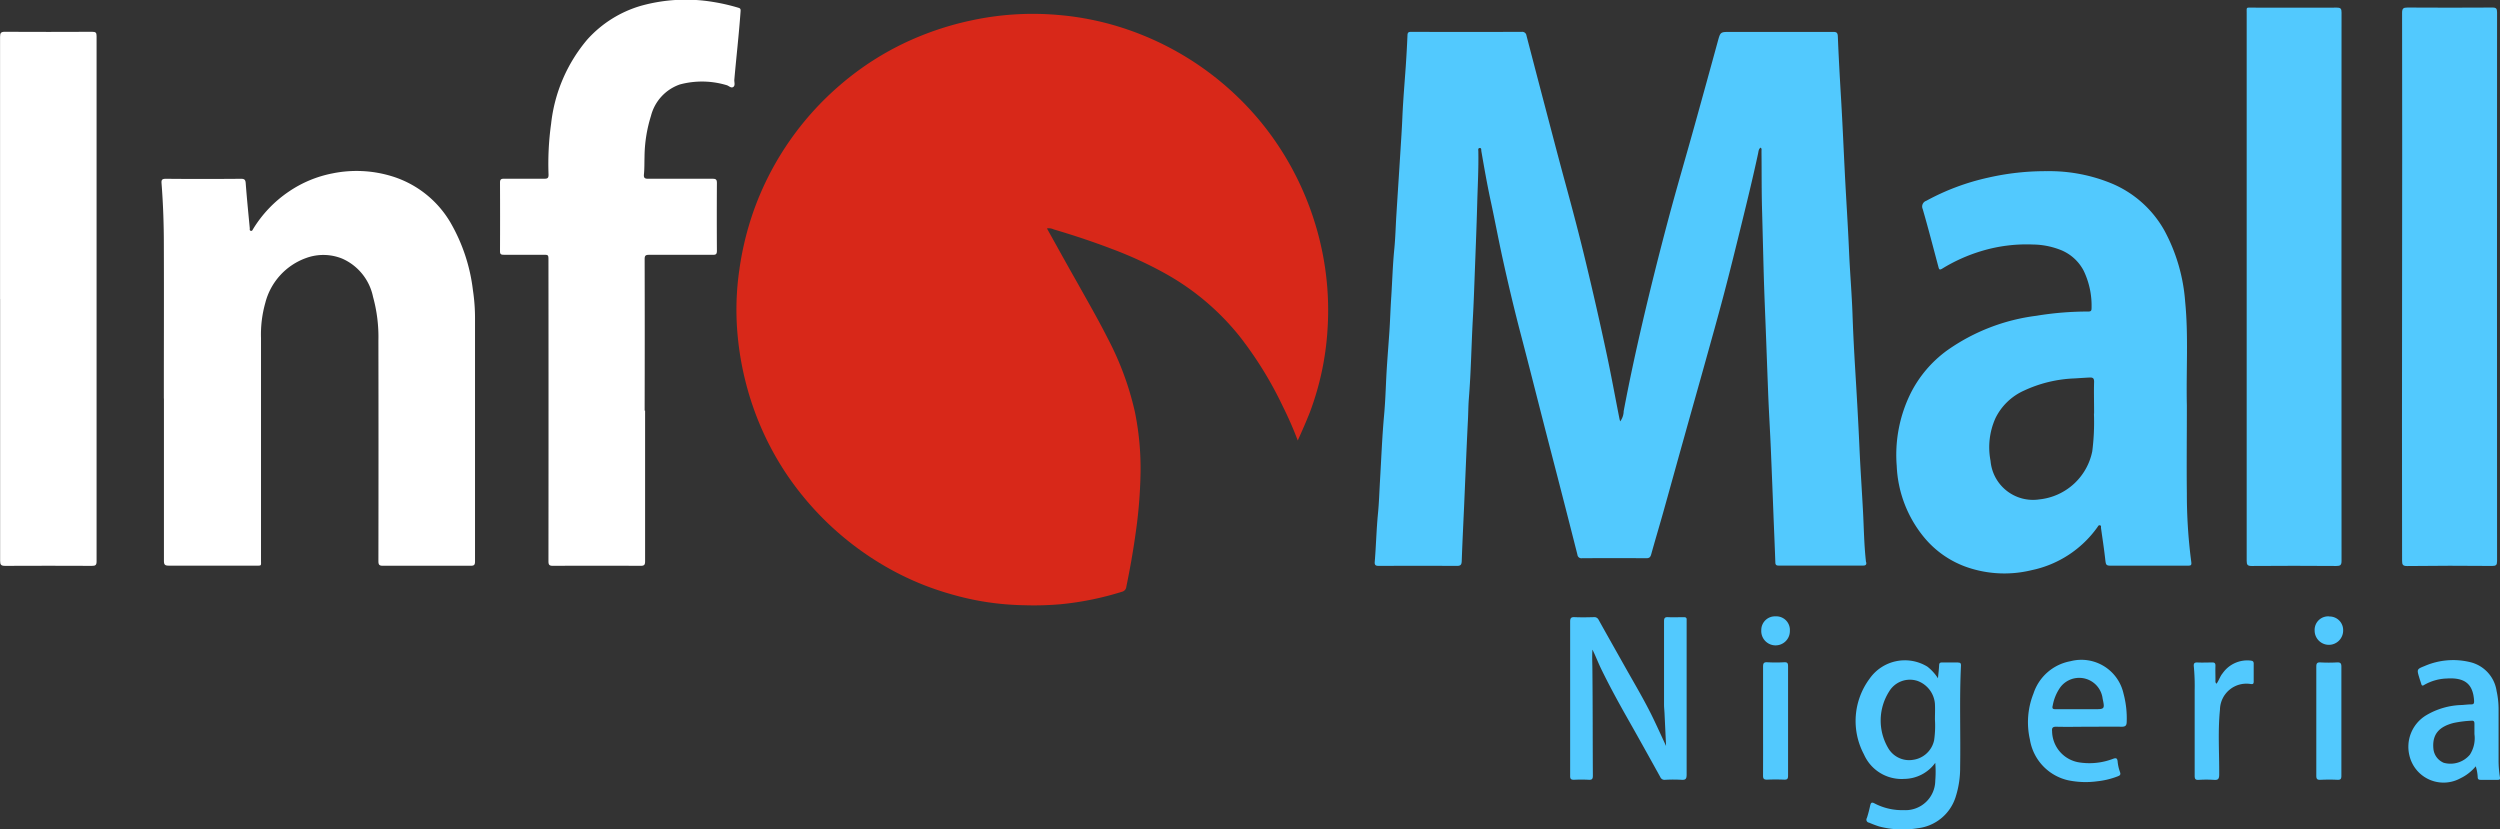 <svg xmlns="http://www.w3.org/2000/svg" width="82.623" height="27.413" viewBox="0 0 82.623 27.413">
  <rect x="0" y="0" width="82.623" height="27.413" fill="#333333" stroke="none"/>
  <g id="Layer_x0020_1" transform="translate(0)">
    <path id="Path_1" data-name="Path 1" d="M1197.36,1411.916a12.138,12.138,0,0,0-.5-1.14,12.39,12.39,0,0,0-1.411-2.289,8.322,8.322,0,0,0-2.405-2.054,12.908,12.908,0,0,0-1.822-.846c-.635-.243-1.28-.457-1.932-.649a.364.364,0,0,0-.219-.03c.335.6.665,1.2,1,1.788.346.619.7,1.232,1.019,1.865a9.833,9.833,0,0,1,.885,2.4,9.321,9.321,0,0,1,.189,2.02,15.741,15.741,0,0,1-.17,2.053c-.08.575-.183,1.147-.3,1.716a.185.185,0,0,1-.14.164,10.007,10.007,0,0,1-2.025.413,10.14,10.14,0,0,1-1.218.033,9.132,9.132,0,0,1-2.4-.362,9.39,9.39,0,0,1-1.838-.731,9.944,9.944,0,0,1-3.622-3.259,9.719,9.719,0,0,1-1.069-2.136,10.005,10.005,0,0,1-.537-2.463,9.13,9.13,0,0,1,.059-2.13,9.929,9.929,0,0,1,.557-2.18,9.815,9.815,0,0,1,2.8-3.954,9.542,9.542,0,0,1,2.191-1.408,10.011,10.011,0,0,1,2.1-.7,9.628,9.628,0,0,1,2.861-.187,9.457,9.457,0,0,1,2.33.487,9.811,9.811,0,0,1,3.562,2.158,9.636,9.636,0,0,1,1.663,2.075,9.914,9.914,0,0,1,1.188,3.04,9.727,9.727,0,0,1,.187,2.649,9.406,9.406,0,0,1-.584,2.728c-.119.3-.25.6-.4.931Z" transform="translate(-1154.47 -1397.358)" fill="#d82819" fill-rule="evenodd"/>
    <path id="Path_2" data-name="Path 2" d="M310.618,1643.008c0-1.693.006-3.387,0-5.081,0-.673-.023-1.348-.075-2.02-.01-.116,0-.165.144-.164.828.008,1.655.007,2.483,0,.122,0,.146.041.154.153.038.5.087.989.134,1.483,0,.03-.013.073.034.084s.056-.028.073-.055a4.014,4.014,0,0,1,1.185-1.243,3.868,3.868,0,0,1,1.439-.6,3.98,3.98,0,0,1,1.953.09,3.4,3.4,0,0,1,1.951,1.538,5.826,5.826,0,0,1,.74,2.233,6.143,6.143,0,0,1,.069.914q0,4.026,0,8.052c0,.118-.038.14-.146.14-.966,0-1.933,0-2.9,0-.124,0-.147-.041-.147-.154q.006-3.645,0-7.291a4.979,4.979,0,0,0-.178-1.444,1.766,1.766,0,0,0-1.019-1.262,1.659,1.659,0,0,0-1.2-.017,2.136,2.136,0,0,0-1.342,1.484,3.843,3.843,0,0,0-.141,1.158v7.334c0,.207.031.188-.194.188-.952,0-1.9,0-2.856,0-.128,0-.158-.035-.158-.16,0-1.789,0-3.578,0-5.368,0,0,0,0-.007,0Z" transform="translate(-305.203 -1629.834)" fill="#fff" fill-rule="evenodd"/>
    <path id="Path_3" data-name="Path 3" d="M826.918,1390.569q0,2.49,0,4.979c0,.116-.025.152-.147.152q-1.45-.007-2.9,0c-.123,0-.147-.038-.147-.153q.005-4.971,0-9.944c0-.183,0-.183-.185-.183-.431,0-.861,0-1.292,0-.09,0-.126-.019-.124-.118q.005-1.134,0-2.268c0-.1.032-.128.13-.127.445,0,.89,0,1.335,0,.1,0,.141-.019.139-.133a9.563,9.563,0,0,1,.085-1.686,5.173,5.173,0,0,1,1.2-2.787,3.824,3.824,0,0,1,1.768-1.109,5.515,5.515,0,0,1,2.379-.129,6.388,6.388,0,0,1,.834.191c.06.017.087.032.081.114-.053.757-.141,1.511-.207,2.266-.007.083.039.191-.036.241s-.147-.044-.225-.062a2.825,2.825,0,0,0-1.538-.022,1.489,1.489,0,0,0-.956,1.04,4.654,4.654,0,0,0-.213,1.35c-.006.2,0,.392-.02.587-.01.12.037.141.146.14.708,0,1.416,0,2.124,0,.114,0,.142.03.142.142q-.007,1.12,0,2.239c0,.113-.035.134-.138.133-.7,0-1.407,0-2.11,0-.116,0-.14.035-.14.144q.006,2.5,0,5.007Z" transform="translate(-805.598 -1377)" fill="#fff" fill-rule="evenodd"/>
    <path id="Path_4" data-name="Path 4" d="M66.722,1433.86q0-4.332,0-8.666c0-.129.031-.167.164-.165q1.441.007,2.884,0c.111,0,.142.027.142.141q0,8.681,0,17.362c0,.125-.041.147-.154.147q-1.435-.007-2.869,0c-.133,0-.166-.036-.165-.167q0-4.326,0-8.651Z" transform="translate(-66.72 -1423.978)" fill="#fff" fill-rule="evenodd"/>
    <path id="Path_5" data-name="Path 5" d="M2438.706,2310.136c-.015.244,0,.481,0,.716.012,1.148.008,2.3.015,3.443,0,.11-.032.14-.137.134a4.654,4.654,0,0,0-.488,0c-.1,0-.128-.032-.126-.13,0-.512,0-1.024,0-1.535q0-1.78,0-3.558c0-.119.029-.158.151-.152.211.01.421.006.632,0a.156.156,0,0,1,.159.09c.289.52.582,1.037.874,1.556.322.573.66,1.137.944,1.731.135.282.265.568.41.881-.018-.38-.034-.732-.051-1.082-.005-.1-.016-.19-.016-.286,0-.919,0-1.836,0-2.754,0-.109.03-.141.137-.135.172.009.344,0,.517,0,.067,0,.1.021.093.091,0,.029,0,.057,0,.086q0,2.51,0,5.021c0,.133-.023.188-.168.177a4.735,4.735,0,0,0-.546,0,.149.149,0,0,1-.156-.09c-.344-.621-.688-1.241-1.038-1.859-.318-.56-.628-1.123-.909-1.7-.081-.167-.151-.339-.227-.509l-.064-.136Z" transform="translate(-2386.078 -2288.658)" fill="#52c9fe" fill-rule="evenodd"/>
    <path id="Path_6" data-name="Path 6" d="M2729.29,2379.3c0-.593,0-1.187,0-1.78,0-.106.019-.154.14-.147a4.858,4.858,0,0,0,.559,0c.122-.007.127.052.127.146,0,.895,0,1.789,0,2.683,0,.306,0,.612,0,.918,0,.1-.021.136-.126.133q-.287-.012-.574,0c-.1,0-.127-.034-.127-.131C2729.292,2380.519,2729.29,2379.912,2729.29,2379.3Z" transform="translate(-2671.022 -2355.486)" fill="#52c9fe" fill-rule="evenodd"/>
    <path id="Path_7" data-name="Path 7" d="M2727.19,2307.78a.449.449,0,0,1,.473.472.473.473,0,1,1-.945-.013A.452.452,0,0,1,2727.19,2307.78Z" transform="translate(-2668.509 -2287.41)" fill="#52c9fe" fill-rule="evenodd"/>
    <path id="Path_8" data-name="Path 8" d="M2158.893,1442.714c-.065-.555-.071-1.115-.1-1.672-.036-.691-.085-1.381-.116-2.073-.039-.892-.091-1.783-.145-2.674-.036-.6-.067-1.193-.087-1.788-.024-.683-.083-1.362-.113-2.044-.038-.9-.1-1.793-.144-2.689-.039-.773-.072-1.545-.117-2.317-.042-.71-.083-1.421-.111-2.131-.006-.138-.057-.149-.17-.148-1.129,0-2.258,0-3.387,0-.326,0-.324,0-.41.312q-.367,1.342-.74,2.683c-.305,1.1-.627,2.186-.919,3.286s-.573,2.221-.833,3.337c-.225.969-.435,1.94-.619,2.917a.571.571,0,0,1-.116.337c-.011-.042-.017-.06-.021-.078-.142-.714-.271-1.431-.423-2.142q-.323-1.514-.686-3.02c-.215-.9-.451-1.789-.694-2.68-.218-.8-.428-1.609-.64-2.414s-.422-1.611-.632-2.416a.14.14,0,0,0-.158-.124q-1.83.005-3.66,0c-.087,0-.112.026-.115.114q-.022.522-.058,1.043c-.039.557-.087,1.112-.111,1.671-.015.367-.04.734-.063,1.1-.044.714-.092,1.428-.136,2.143-.023.367-.031.734-.067,1.1-.052.523-.067,1.048-.1,1.572-.027.39-.037.782-.063,1.172-.039.562-.087,1.123-.111,1.685-.016.353-.031.706-.063,1.057-.066.723-.093,1.447-.136,2.172-.021.367-.032.734-.068,1.1-.051.527-.062,1.057-.106,1.585-.01.112.033.135.137.135q1.292-.006,2.583,0c.123,0,.15-.044.155-.158.021-.6.051-1.2.078-1.8.042-.955.079-1.909.127-2.863.012-.233.012-.468.03-.7.072-.886.084-1.774.133-2.661.024-.425.039-.849.055-1.274.031-.841.066-1.68.089-2.521.015-.573.048-1.147.037-1.721,0-.041-.018-.1.036-.111.076-.013.057.068.063.1.1.576.2,1.152.326,1.724.133.623.25,1.25.388,1.872.182.827.378,1.651.593,2.47.25.952.49,1.906.735,2.86.211.824.427,1.648.639,2.474q.249.967.494,1.936a.132.132,0,0,0,.153.12q1.062-.007,2.124,0c.1,0,.136-.036.162-.129.127-.458.264-.914.393-1.372.233-.829.461-1.659.694-2.489.226-.811.456-1.621.682-2.431.213-.766.429-1.53.632-2.3s.39-1.53.579-2.3c.193-.786.385-1.572.554-2.362.013-.063.015-.141.082-.187.044.035.029.075.029.111.007.678,0,1.358.021,2.036.02.735.037,1.471.058,2.207.016.5.036,1,.056,1.5.03.768.057,1.537.087,2.306.024.611.063,1.221.088,1.832q.047,1.13.09,2.263c.02.482.04.964.057,1.446,0,.077.024.114.106.112q1.4,0,2.8,0c.08,0,.11-.029.1-.112Z" transform="translate(-2097.221 -1424.123)" fill="#52c9fe" fill-rule="evenodd"/>
    <path id="Path_9" data-name="Path 9" d="M2940.3,1646.208c-.011-.919,0-1.837,0-2.756h0c0-.053,0-.105,0-.158-.026-1.142.056-2.286-.056-3.427a5.843,5.843,0,0,0-.687-2.354,3.579,3.579,0,0,0-1.726-1.547,5.4,5.4,0,0,0-2.161-.413,8.488,8.488,0,0,0-1.942.215,7.715,7.715,0,0,0-2.04.764.2.2,0,0,0-.118.273c.184.635.349,1.275.52,1.915.021.079.035.11.13.051a5.491,5.491,0,0,1,1.275-.573,5.156,5.156,0,0,1,1.722-.221,2.566,2.566,0,0,1,.879.167,1.473,1.473,0,0,1,.794.7,2.673,2.673,0,0,1,.26,1.248c0,.09-.042.1-.114.1a10.429,10.429,0,0,0-1.709.14,6.518,6.518,0,0,0-2.941,1.138,3.934,3.934,0,0,0-1.22,1.435,4.593,4.593,0,0,0-.455,2.387,3.97,3.97,0,0,0,.94,2.405,3.2,3.2,0,0,0,1.417.956,3.792,3.792,0,0,0,2.1.087,3.558,3.558,0,0,0,2.176-1.421c.022-.03.036-.074.085-.062s.03.055.033.085c.047.34.1.678.138,1.019.026.226.024.231.244.231h2.426c.191,0,.194,0,.167-.191a17.277,17.277,0,0,1-.137-2.2Zm-3.071-2.643a7.64,7.64,0,0,1-.055,1.245,1.992,1.992,0,0,1-1.745,1.59,1.408,1.408,0,0,1-1.617-1.272,2.352,2.352,0,0,1,.163-1.413,1.928,1.928,0,0,1,.937-.907,4.338,4.338,0,0,1,1.682-.406c.161-.01.324-.021.485-.029.116-.006.158.024.155.148-.01.324,0,.65,0,1.044Z" transform="translate(-2868.026 -1629.896)" fill="#52c9fe" fill-rule="evenodd"/>
    <path id="Path_10" data-name="Path 10" d="M3462.857,1406.6q-.005-9.063,0-18.126c0-.123-.026-.16-.157-.16-.923.006-1.847,0-2.77,0-.239,0-.208-.033-.208.2q0,4.514,0,9.028t0,9.055c0,.127.025.17.162.17q1.4-.011,2.8,0C3462.816,1406.768,3462.857,1406.737,3462.857,1406.6Z" transform="translate(-3385.471 -1388.062)" fill="#52c9fe" fill-rule="evenodd"/>
    <path id="Path_11" data-name="Path 11" d="M3697.656,1406.814c.128,0,.159-.035.159-.16q-.005-9.067,0-18.135c0-.122-.025-.161-.156-.16q-1.4.009-2.8,0c-.141,0-.183.027-.183.178q.007,4.519,0,9.04t0,9.068c0,.127.026.172.164.172Q3696.25,1406.8,3697.656,1406.814Z" transform="translate(-3615.289 -1388.11)" fill="#52c9fe" fill-rule="evenodd"/>
    <path id="Path_12" data-name="Path 12" d="M2872.613,2374.029c-.177,0-.354,0-.531,0-.068,0-.09.024-.093.09-.007.135-.024.269-.039.433a1.51,1.51,0,0,0-.35-.385,1.423,1.423,0,0,0-1.905.392,2.345,2.345,0,0,0-.192,2.506,1.359,1.359,0,0,0,1.338.812,1.281,1.281,0,0,0,1.02-.531,3.612,3.612,0,0,1,0,.591.984.984,0,0,1-1.042.972,1.962,1.962,0,0,1-.965-.222c-.094-.051-.122-.023-.143.068-.031.139-.065.279-.11.414a.1.1,0,0,0,.072.154,3.461,3.461,0,0,0,.334.126,3.048,3.048,0,0,0,1.277.058,1.49,1.49,0,0,0,1.25-1.032,3.134,3.134,0,0,0,.149-.986c.019-1.118-.027-2.238.028-3.356,0-.07-.012-.1-.093-.1Zm-.792,2.58a.826.826,0,0,1-.69.637.8.8,0,0,1-.833-.4,1.792,1.792,0,0,1,.04-1.861.8.8,0,0,1,.933-.347.877.877,0,0,1,.579.761c.009.171,0,.344,0,.516A3.35,3.35,0,0,1,2871.822,2376.608Z" transform="translate(-2807.902 -2352.135)" fill="#52c9fe" fill-rule="evenodd"/>
    <path id="Path_13" data-name="Path 13" d="M3707.178,2377.719a3.451,3.451,0,0,1-.044-.555c0-.56,0-1.118,0-1.678a2.815,2.815,0,0,0-.065-.61,1.152,1.152,0,0,0-.875-.956,2.369,2.369,0,0,0-1.51.131c-.254.1-.253.11-.172.379.021.073.047.144.069.217.015.05.04.06.083.033a1.6,1.6,0,0,1,.761-.219c.572-.035.869.16.9.746,0,.066-.006.109-.09.109-.1,0-.209.014-.313.021a2.416,2.416,0,0,0-1.193.347,1.215,1.215,0,0,0-.537,1.341,1.158,1.158,0,0,0,1.682.733,1.491,1.491,0,0,0,.506-.395,1.452,1.452,0,0,1,.064.355c0,.065.026.093.095.092.187,0,.373,0,.56,0,.064,0,.093-.008.079-.091Zm-.993-.74a.838.838,0,0,1-.862.268.559.559,0,0,1-.342-.454c-.055-.519.228-.749.662-.862a3.651,3.651,0,0,1,.593-.075c.073-.007.1.019.1.1,0,.115,0,.229,0,.344A1,1,0,0,1,3706.185,2376.979Z" transform="translate(-3624.558 -2352.037)" fill="#52c9fe" fill-rule="evenodd"/>
    <path id="Path_14" data-name="Path 14" d="M3130.889,2374.133a1.585,1.585,0,0,0-1.225,1.068,2.569,2.569,0,0,0-.119,1.518,1.649,1.649,0,0,0,1.261,1.349,2.844,2.844,0,0,0,.965.034,2.63,2.63,0,0,0,.664-.159c.074-.028.125-.047.087-.15a1.4,1.4,0,0,1-.077-.347c-.013-.123-.066-.119-.159-.084a2.187,2.187,0,0,1-1.081.12,1.059,1.059,0,0,1-.926-1.036c-.011-.106.017-.149.136-.147.364.009.726,0,1.09,0s.718-.006,1.075,0c.13,0,.163-.046.165-.165a3.157,3.157,0,0,0-.106-.933A1.426,1.426,0,0,0,3130.889,2374.133Zm.771,1.587h-.544c-.239,0-.478,0-.716,0-.092,0-.129-.016-.1-.122a1.5,1.5,0,0,1,.249-.6.78.78,0,0,1,1.4.371C3132.024,2375.718,3132.016,2375.72,3131.659,2375.72Z" transform="translate(-3062.459 -2352.281)" fill="#52c9fe" fill-rule="evenodd"/>
    <path id="Path_15" data-name="Path 15" d="M3381.7,2374.328a.993.993,0,0,0-.929.421c-.085.1-.121.234-.2.343-.051-.041-.034-.092-.036-.137,0-.153-.006-.306,0-.459,0-.079-.026-.109-.107-.106-.163,0-.326.008-.487,0-.106-.006-.131.036-.121.133a6.824,6.824,0,0,1,.028.787c0,.941,0,1.883,0,2.825,0,.108.028.142.136.135a3.854,3.854,0,0,1,.5,0c.138.011.173-.03.175-.171.005-.717-.047-1.434.025-2.148a.874.874,0,0,1,1.021-.848c.087.012.094-.026.094-.093,0-.191,0-.383,0-.574C3381.8,2374.363,3381.777,2374.338,3381.7,2374.328Z" transform="translate(-3307.316 -2352.496)" fill="#52c9fe" fill-rule="evenodd"/>
    <path id="Path_16" data-name="Path 16" d="M3565.662,2377.378a4.822,4.822,0,0,1-.544,0c-.121-.007-.141.041-.14.147,0,.6,0,1.195,0,1.792s0,1.2,0,1.806c0,.109.03.14.138.135.185-.008.373-.01.558,0,.114.006.134-.038.133-.14,0-.42,0-.841,0-1.262,0-.779,0-1.557,0-2.336C3565.807,2377.406,3565.774,2377.373,3565.662,2377.378Z" transform="translate(-3488.426 -2355.486)" fill="#52c9fe" fill-rule="evenodd"/>
    <path id="Path_17" data-name="Path 17" d="M3562.945,2307.768a.447.447,0,0,0-.477.469.471.471,0,1,0,.942,0,.448.448,0,0,0-.465-.465Z" transform="translate(-3485.971 -2287.397)" fill="#52c9fe" fill-rule="evenodd"/>
  </g>
</svg>
